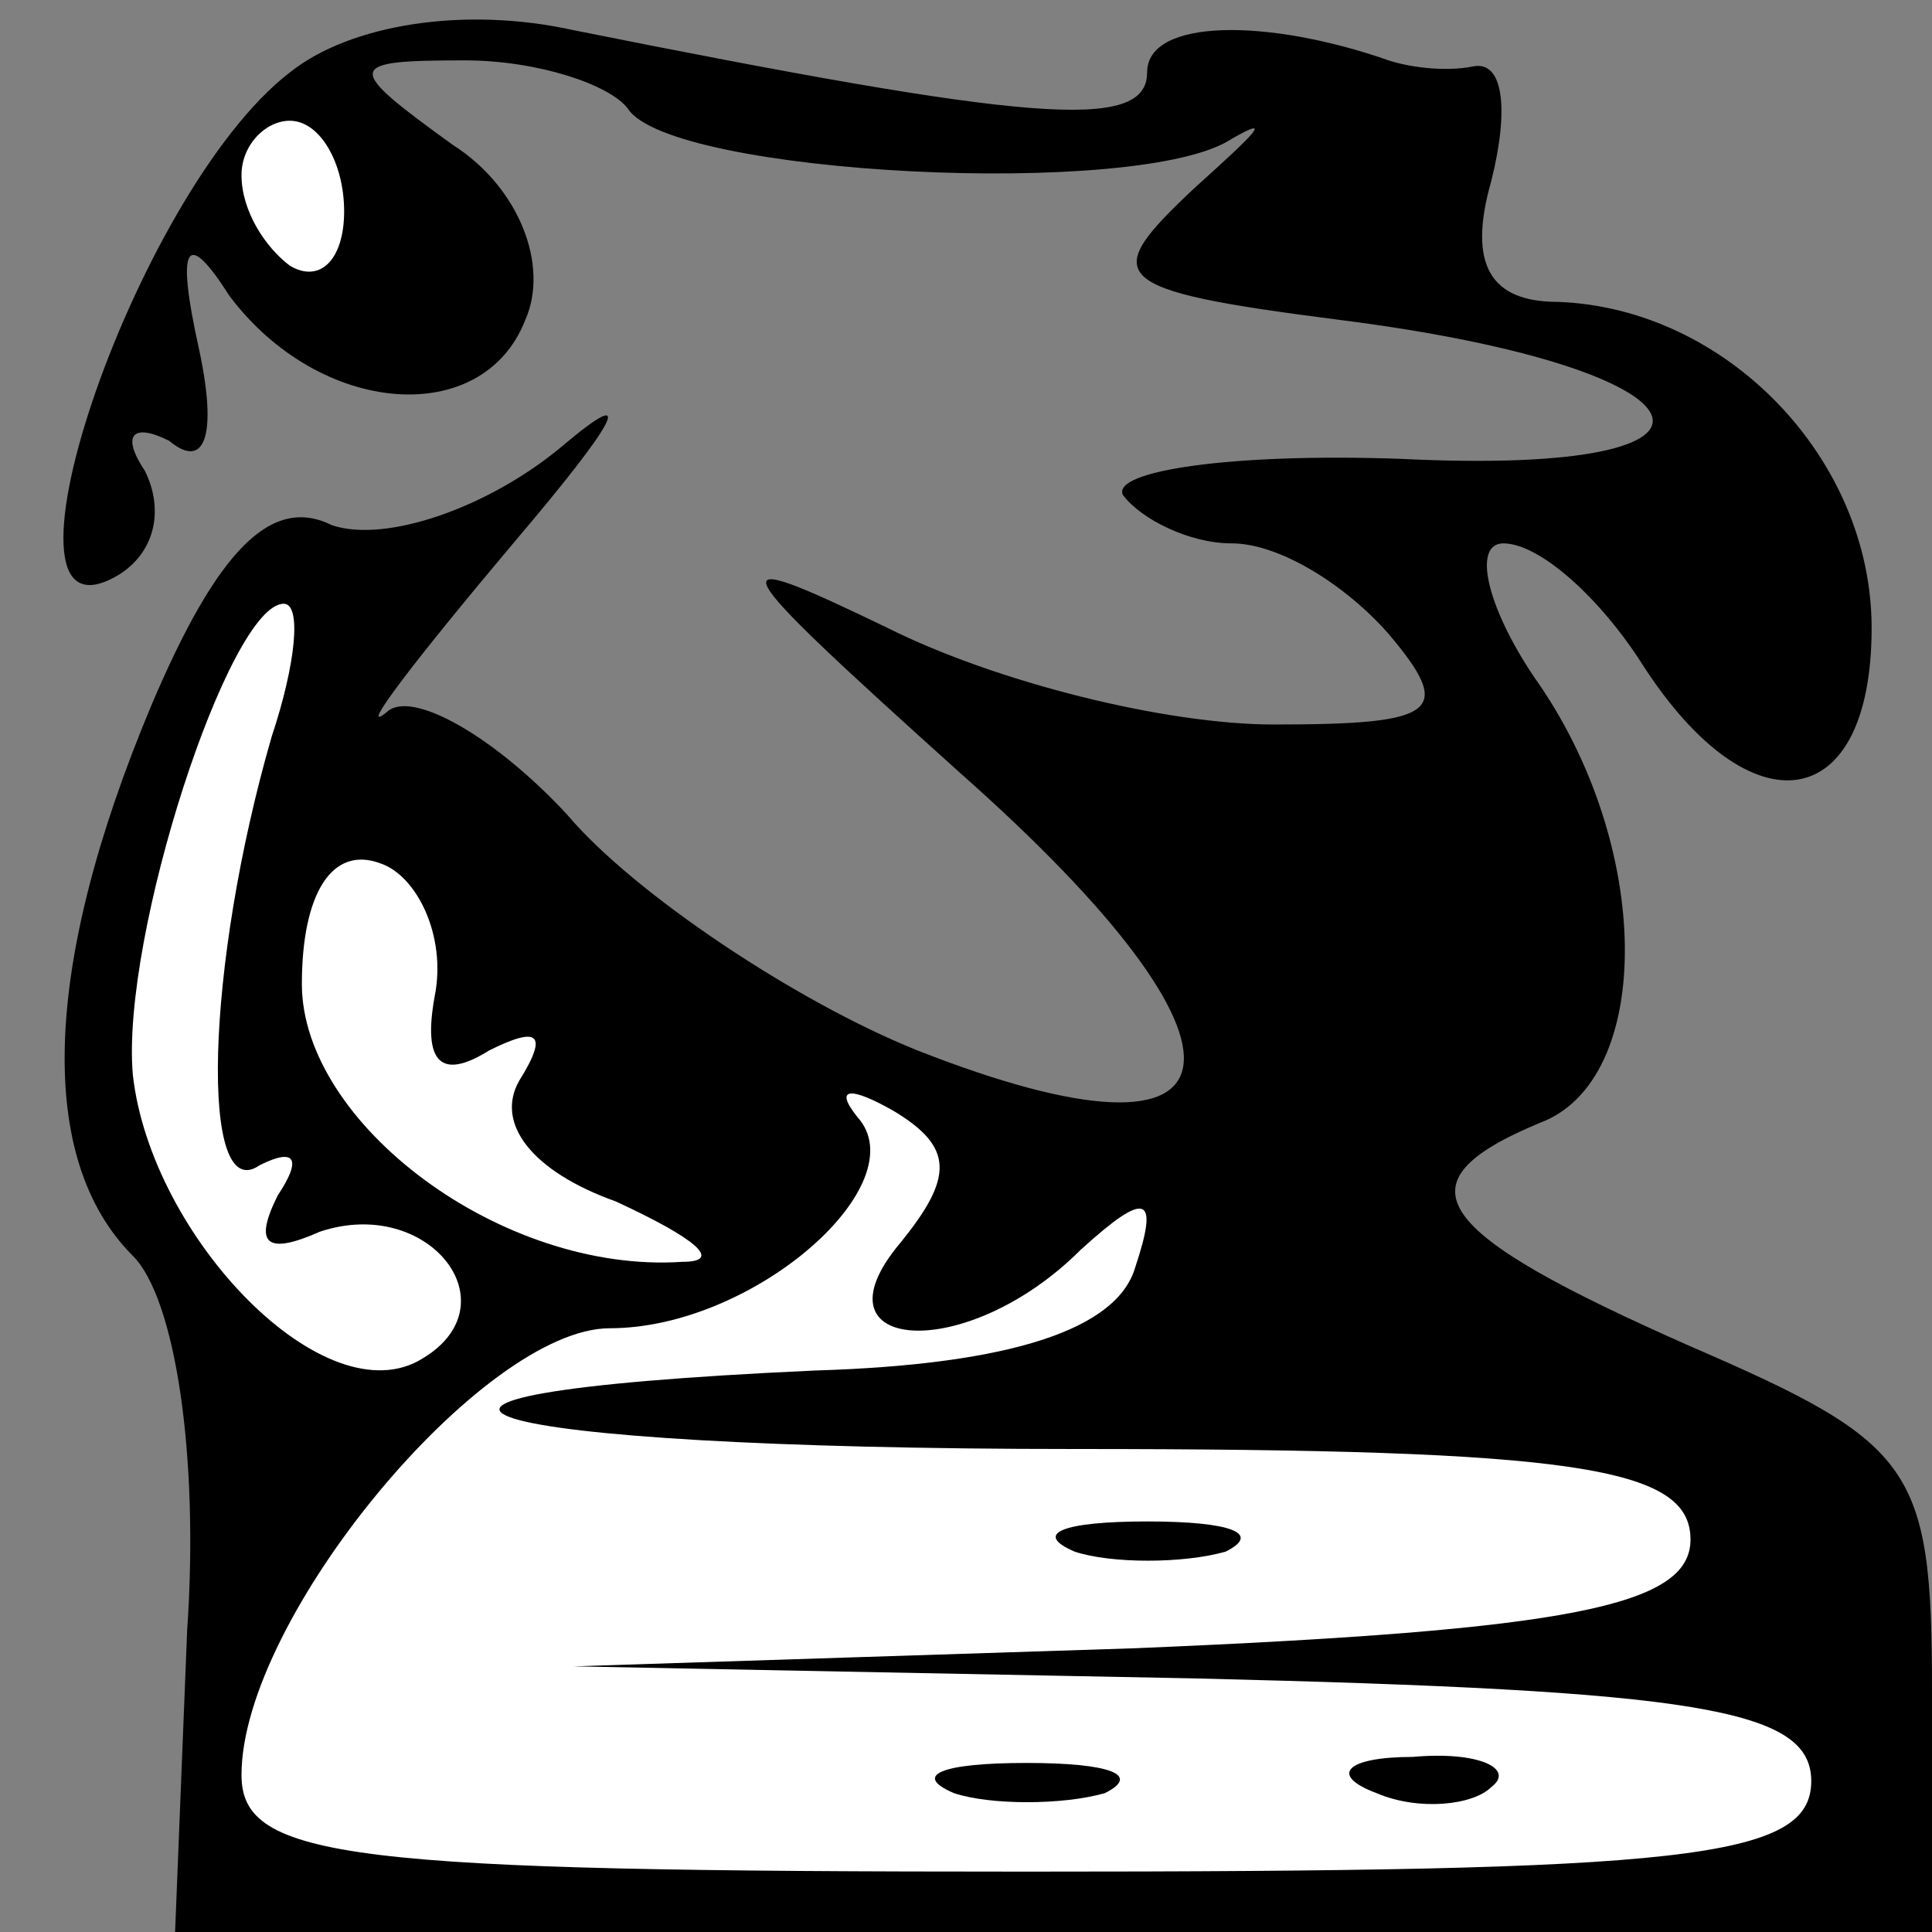 <?xml version="1.0" standalone="no"?>
<!DOCTYPE svg PUBLIC "-//W3C//DTD SVG 20010904//EN"
 "http://www.w3.org/TR/2001/REC-SVG-20010904/DTD/svg10.dtd">
<svg version="1.0" xmlns="http://www.w3.org/2000/svg"
 width="32pt" height="32pt" viewBox="0 0 32 32"
 preserveAspectRatio="xMidYMid meet">
<rect x="0" y="0" width="32" height="32" fill="#808080" stroke="none"/>
<g transform="translate(0,32) scale(0.1,-0.1)"
fill="#000000" stroke="none">
<path fill="#000000" stroke="none" d="M48 308 c-26 -20 -52 -98 -28 -83 6 4
7 11 4 17 -4 6 -2 8 4 5 6 -5 8 1 5 15 -4 18 -2 20 5 9 15 -20 42 -22 49 -4 4
9 -1 22 -12 29 -18 13 -18 14 2 14 12 0 24 -4 27 -8 7 -11 85 -15 100 -5 7 4
4 1 -6 -8 -16 -15 -15 -17 24 -22 63 -8 71 -26 10 -23 -28 1 -48 -2 -46 -6 3
-4 11 -8 18 -8 8 0 19 -7 26 -15 11 -13 8 -15 -19 -15 -18 0 -46 7 -64 16 -29
14 -28 12 12 -24 52 -46 49 -68 -7 -46 -20 8 -47 26 -58 39 -12 13 -26 21 -30
17 -5 -4 5 9 21 28 17 20 21 27 8 16 -12 -10 -29 -16 -38 -13 -10 5 -19 -4
-30 -30 -18 -43 -19 -75 -3 -91 7 -7 11 -33 9 -62 l-2 -50 145 0 146 0 0 40
c0 37 -3 41 -40 57 -43 19 -49 27 -25 37 19 7 19 46 -1 74 -8 12 -10 22 -5 22
6 0 16 -9 23 -20 18 -28 38 -25 38 6 0 28 -24 53 -52 54 -11 0 -15 6 -11 20 3
12 2 20 -3 19 -5 -1 -11 0 -14 1 -20 7 -40 7 -40 -2 0 -10 -20 -8 -95 7 -18 4
-37 1 -47 -7z"/>
<path fill="#ffffff" stroke="none" d="M57 285 c0 -8 -4 -12 -9 -9 -4 3 -8 9
-8 15 0 5 4 9 8 9 5 0 9 -7 9 -15z"/>
<path fill="#ffffff" stroke="none" d="M45 198 c-11 -38 -12 -78 -2 -71 6 3 7
1 3 -5 -4 -8 -2 -10 7 -6 18 6 32 -12 17 -21 -16 -10 -45 20 -48 47 -2 23 16
78 25 78 3 0 2 -10 -2 -22z"/>
<path fill="#ffffff" stroke="none" d="M72 155 c-2 -11 1 -14 9 -9 8 4 10 3 5
-5 -4 -7 2 -15 16 -20 13 -6 18 -10 11 -10 -30 -2 -63 23 -63 46 0 15 5 23 13
20 6 -2 11 -12 9 -22z"/>
<path fill="#ffffff" stroke="none" d="M149 114 c-15 -18 11 -20 30 -1 11 10
13 9 9 -3 -3 -10 -20 -16 -53 -17 -88 -4 -59 -13 43 -13 83 0 102 -3 102 -15
0 -11 -20 -15 -92 -18 l-93 -3 103 -2 c83 -2 102 -5 102 -17 0 -13 -21 -15
-130 -15 -112 0 -130 2 -130 16 0 26 40 74 61 74 24 0 51 24 41 35 -4 5 -1 5
6 1 10 -6 10 -11 1 -22z"/>
<path fill="#000000" stroke="none" d="M178 63 c6 -2 18 -2 25 0 6 3 1 5 -13
5 -14 0 -19 -2 -12 -5z"/>
<path fill="#000000" stroke="none" d="M158 23 c6 -2 18 -2 25 0 6 3 1 5 -13
5 -14 0 -19 -2 -12 -5z"/>
<path fill="#000000" stroke="none" d="M228 23 c7 -3 16 -2 19 1 4 3 -2 6 -13
5 -11 0 -14 -3 -6 -6z"/>
</g>
</svg>
